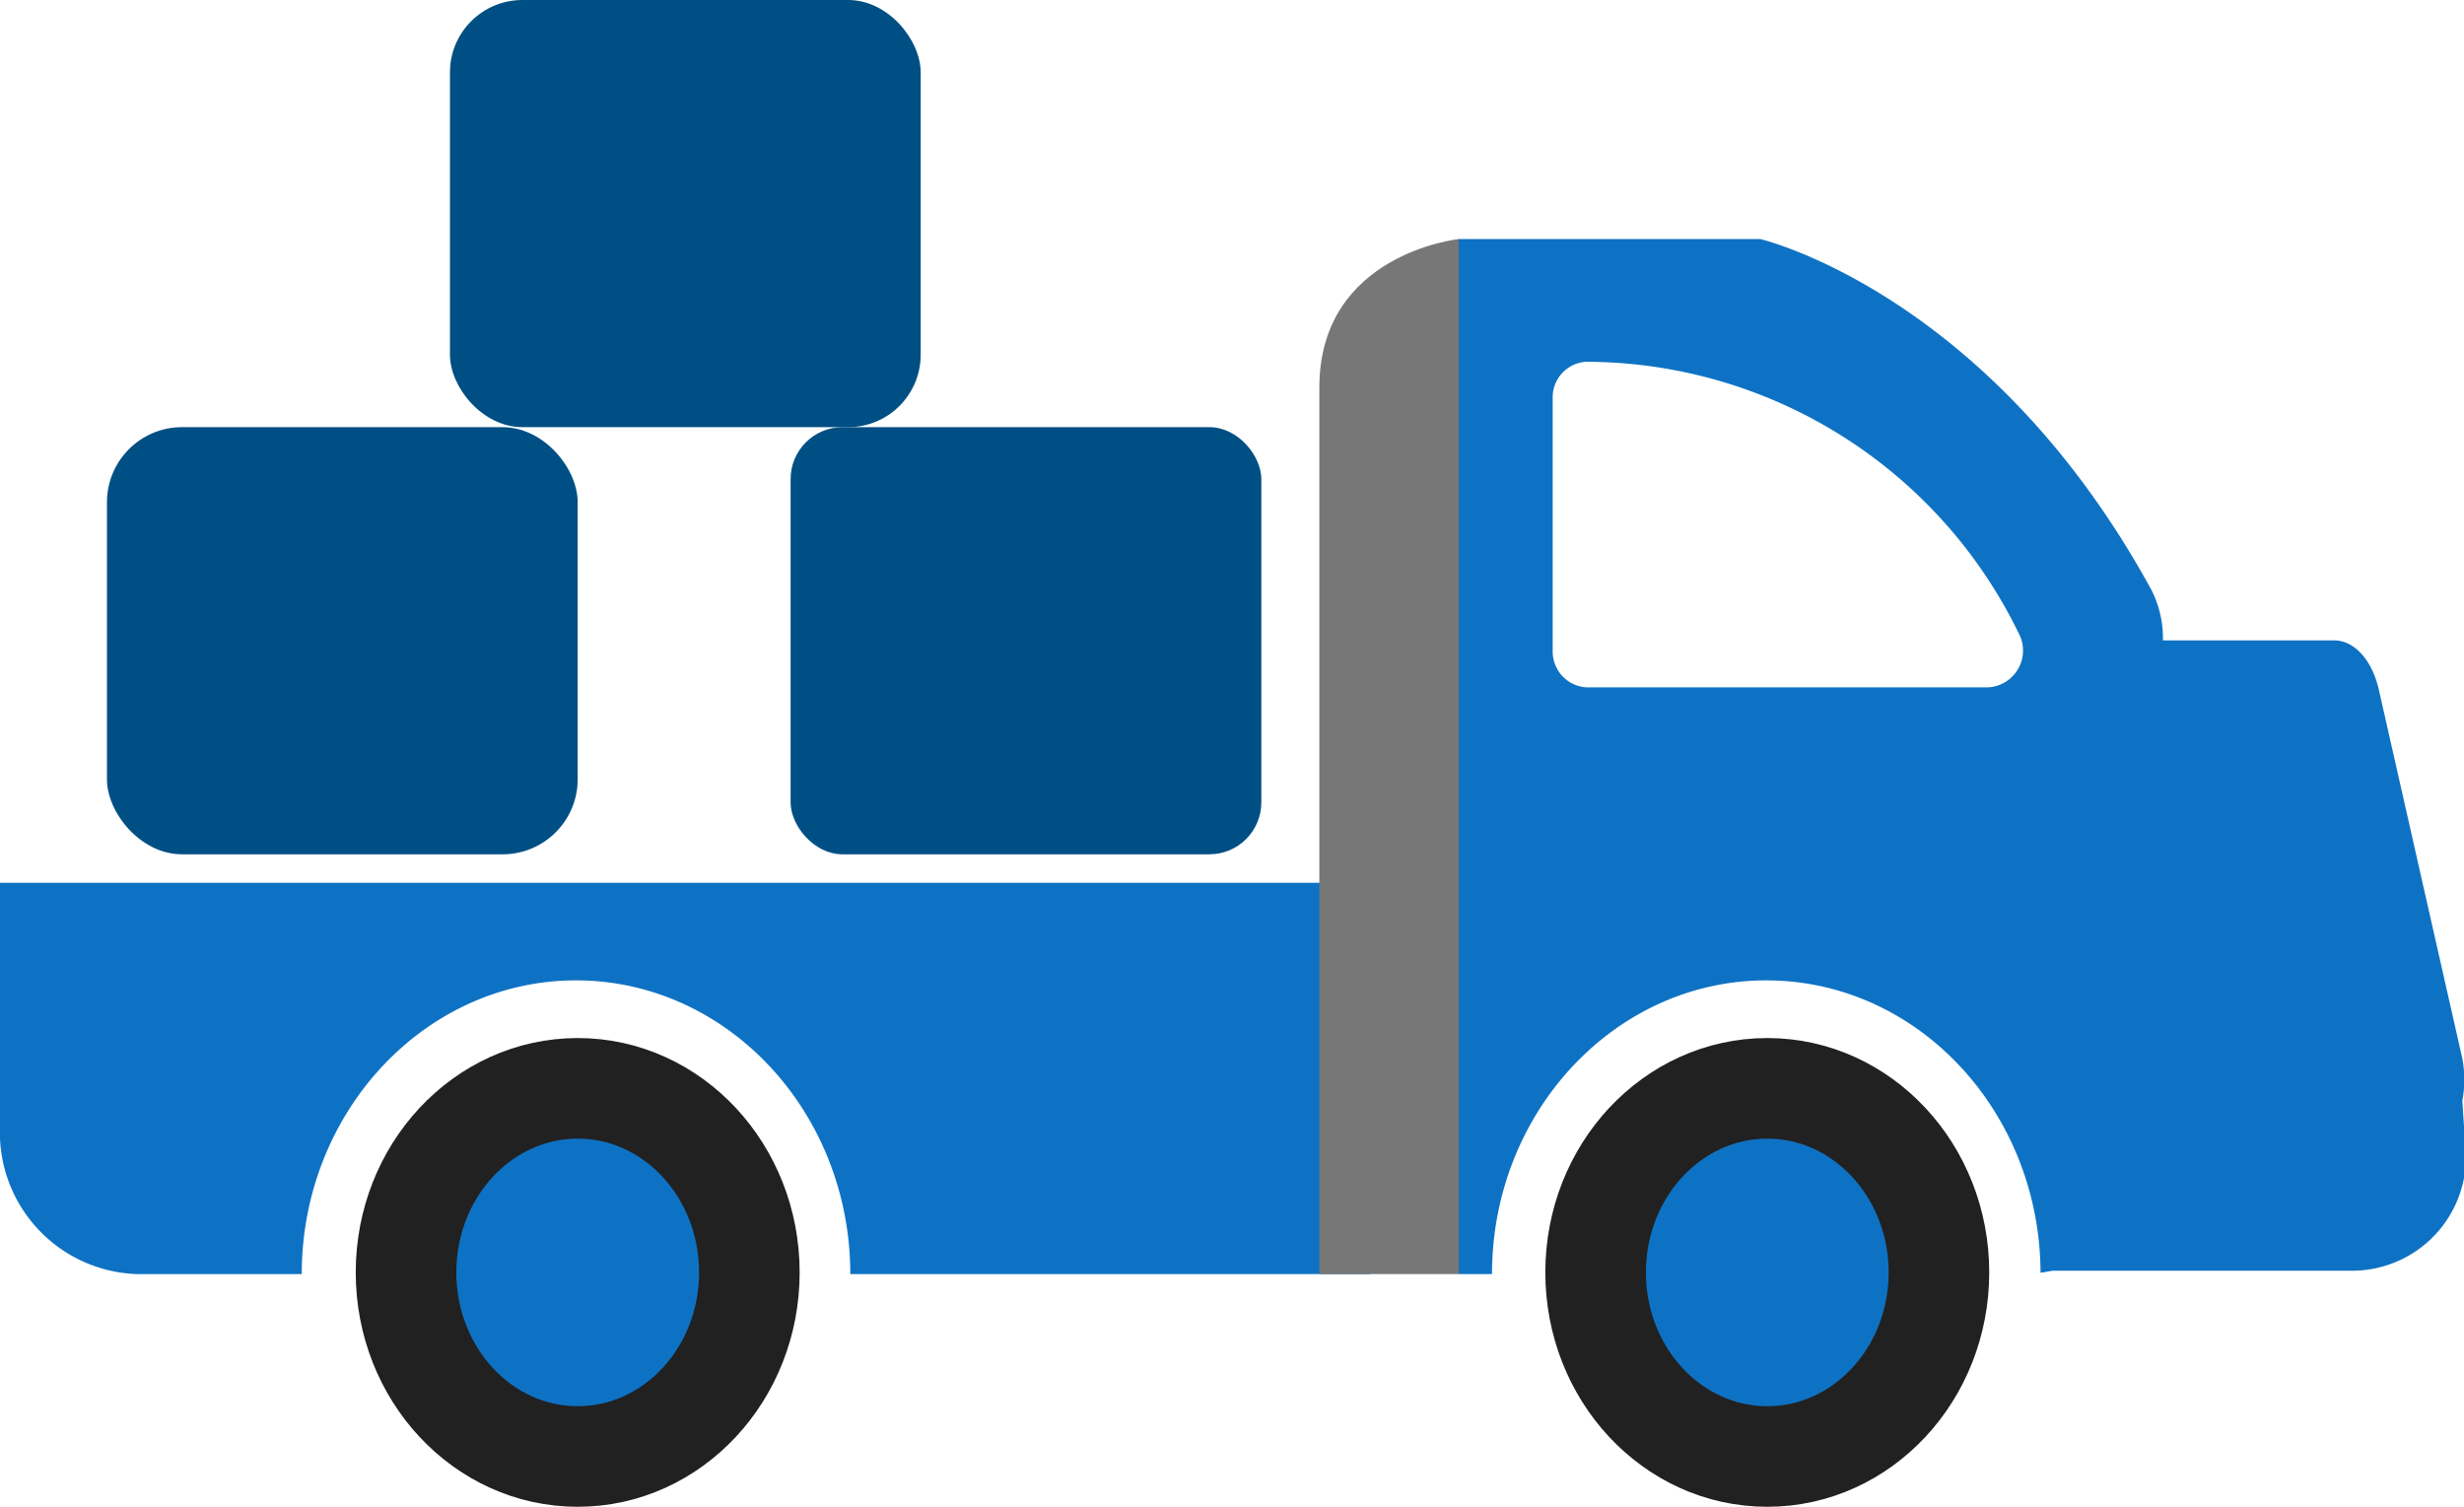 <svg xmlns="http://www.w3.org/2000/svg" viewBox="0 0 73.49 44.94"><defs><style>.cls-1,.cls-2{fill:#0e72c4;}.cls-1{stroke:#212121;stroke-miterlimit:10;stroke-width:3px;}.cls-3{fill:#004f84;}.cls-4{fill:#777;}</style></defs><title>Asset 71</title><g id="Layer_2" data-name="Layer 2"><g id="Layer_1-2" data-name="Layer 1"><ellipse class="cls-1" cx="17.23" cy="37.95" rx="5.12" ry="5.49"/><ellipse class="cls-1" cx="52.71" cy="37.95" rx="5.12" ry="5.49"/><path class="cls-2" d="M0,33.58A4.23,4.23,0,0,0,4.08,38H9c0-4.83,3.67-8.76,8.18-8.76s8.18,3.93,8.18,8.76H40.87V26.33H0Z"/><path class="cls-2" d="M73.44,32.83a3.38,3.38,0,0,0,0-1.26l-2.49-11c-.2-.88-.73-1.47-1.33-1.47H63c-.78,0-1.41,1-1.41,2.21l0,10h-.65V37.9l9.19,0a3.4,3.4,0,0,0,3.42-3.4h0Z"/><rect class="cls-3" x="3.19" y="12.74" width="14.04" height="12.74" rx="2.24" ry="2.24"/><rect class="cls-3" x="23.58" y="12.74" width="14.04" height="12.74" rx="1.55" ry="1.55"/><rect class="cls-3" x="13.42" width="14.04" height="12.74" rx="2.16" ry="2.16"/><path class="cls-2" d="M64.17,17.6C59.32,8.72,52.5,7.13,52.5,7.13h-9V38h1c0-4.83,3.67-8.76,8.18-8.76s8.16,3.91,8.18,8.72a4.25,4.25,0,0,0,3.65-4.32V19.11A3.17,3.17,0,0,0,64.17,17.6Zm-4.86,2.9h-12a1.07,1.07,0,0,1-1-1.1V11.89a1.06,1.06,0,0,1,1-1.1,14.38,14.38,0,0,1,12.89,8.08A1.1,1.1,0,0,1,59.31,20.5Z"/><path class="cls-4" d="M43.51,7.13s-4.16.43-4.16,4.43V38h4.16Z"/></g></g></svg>